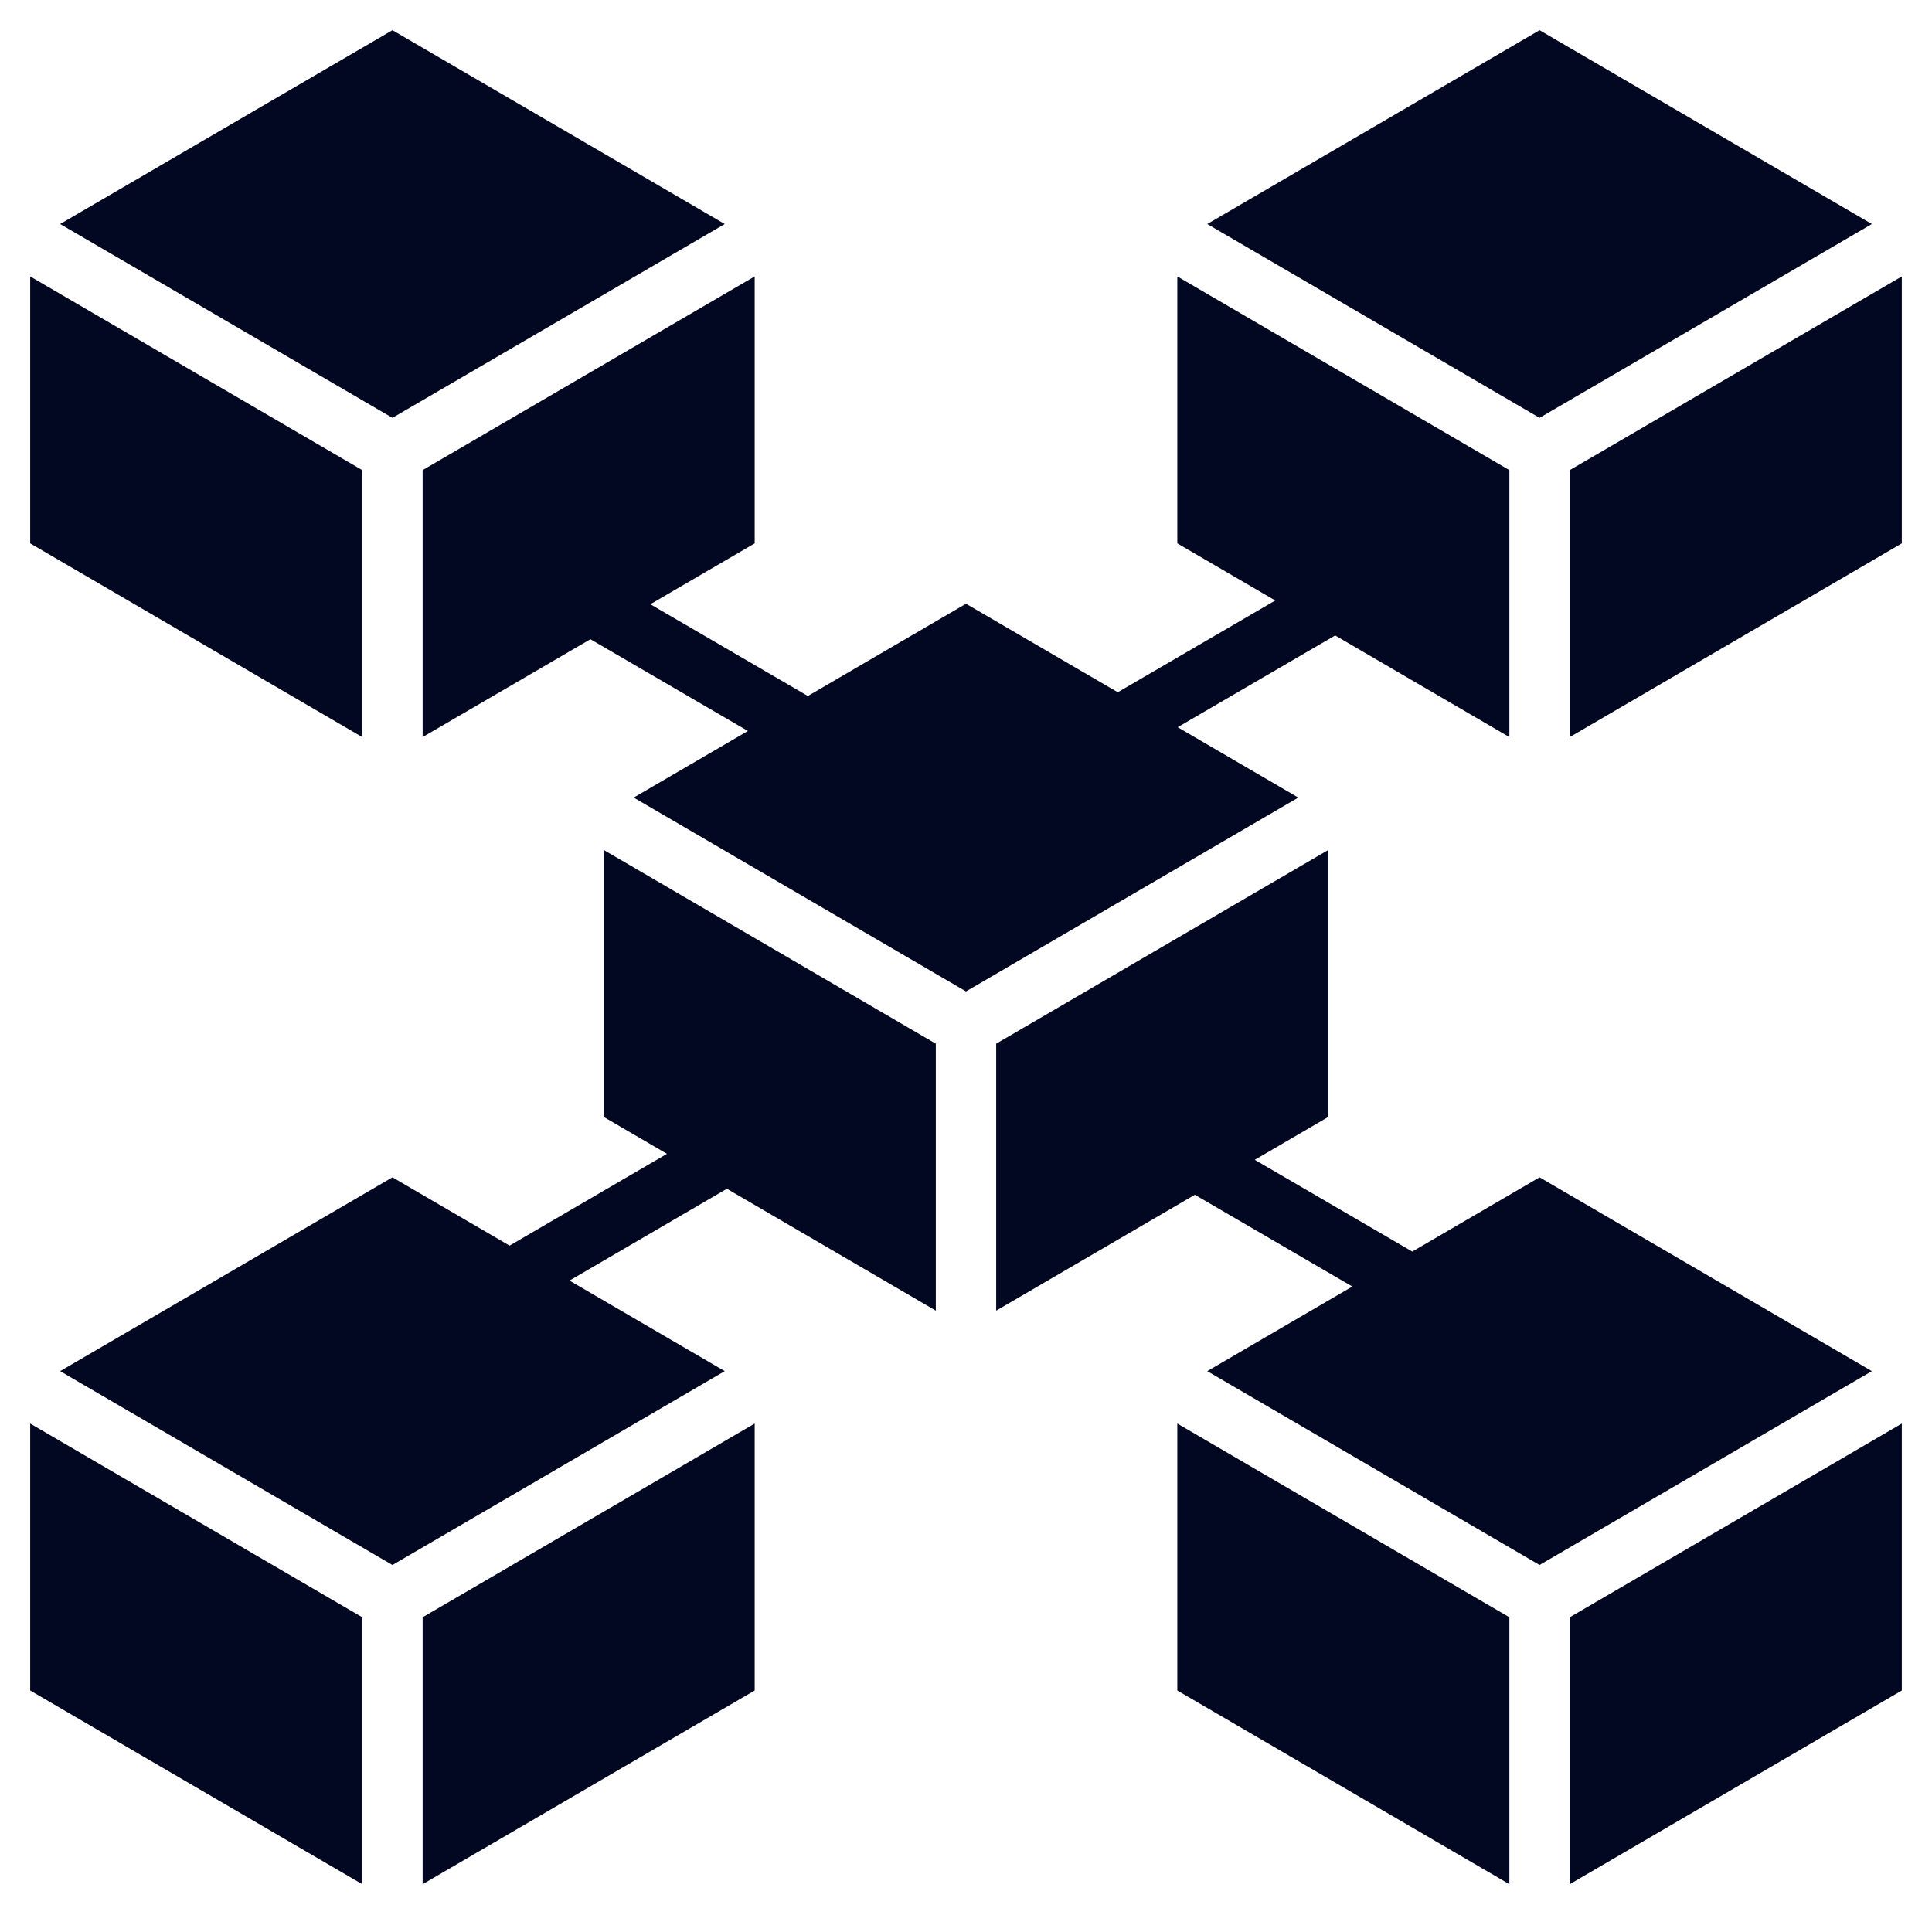 <?xml version="1.0"?>
<svg xmlns="http://www.w3.org/2000/svg" xmlns:xlink="http://www.w3.org/1999/xlink" xmlns:svgjs="http://svgjs.com/svgjs" version="1.1" width="512" height="512" x="0" y="0" viewBox="0 0 64 64" style="enable-background:new 0 0 512 512" xml:space="preserve" class=""><g><g xmlns="http://www.w3.org/2000/svg" fill="rgb(0,0,0)"><path d="m12 15.574-11-6.417v8.843l11 6.417z" fill="#030822" data-original="#000000" class=""/><path d="m24.008 7.421-11.008-6.421-11.008 6.421 11.008 6.421z" fill="#030822" data-original="#000000" class=""/><path d="m20 37 2.094 1.222-5.214 3.041-3.88-2.263-11.008 6.421 11.008 6.421 11.008-6.421-5.143-3 5.214-3.042 6.921 4.038v-8.843l-11-6.417z" fill="#030822" data-original="#000000" class=""/><path d="m39.012 24.09 5.217-3.04 5.771 3.367v-8.843l-11-6.417v8.843l3.244 1.892-5.217 3.04-5.027-2.932-5.239 3.056-5.217-3.04 3.456-2.016v-8.843l-11 6.417v8.843l5.558-3.242 5.217 3.04-3.783 2.206 11.008 6.421 11.008-6.421z" fill="#030822" data-original="#000000" class=""/><path d="m62.008 7.421-11.008-6.421-11.008 6.421 11.008 6.421z" fill="#030822" data-original="#000000" class=""/><path d="m52 15.574v8.843l11-6.417v-8.843z" fill="#030822" data-original="#000000" class=""/><path d="m1 56 11 6.417v-8.843l-11-6.417z" fill="#030822" data-original="#000000" class=""/><path d="m14 62.417 11-6.417v-8.843l-11 6.417z" fill="#030822" data-original="#000000" class=""/><path d="m39 56 11 6.417v-8.843l-11-6.417z" fill="#030822" data-original="#000000" class=""/><path d="m51 39-4.217 2.46-5.217-3.04 2.434-1.42v-8.843l-11 6.417v8.843l6.581-3.839 5.217 3.04-4.806 2.803 11.008 6.421 11.008-6.421z" fill="#030822" data-original="#000000" class=""/><path d="m52 62.417 11-6.417v-8.843l-11 6.417z" fill="#030822" data-original="#000000" class=""/></g></g></svg>
